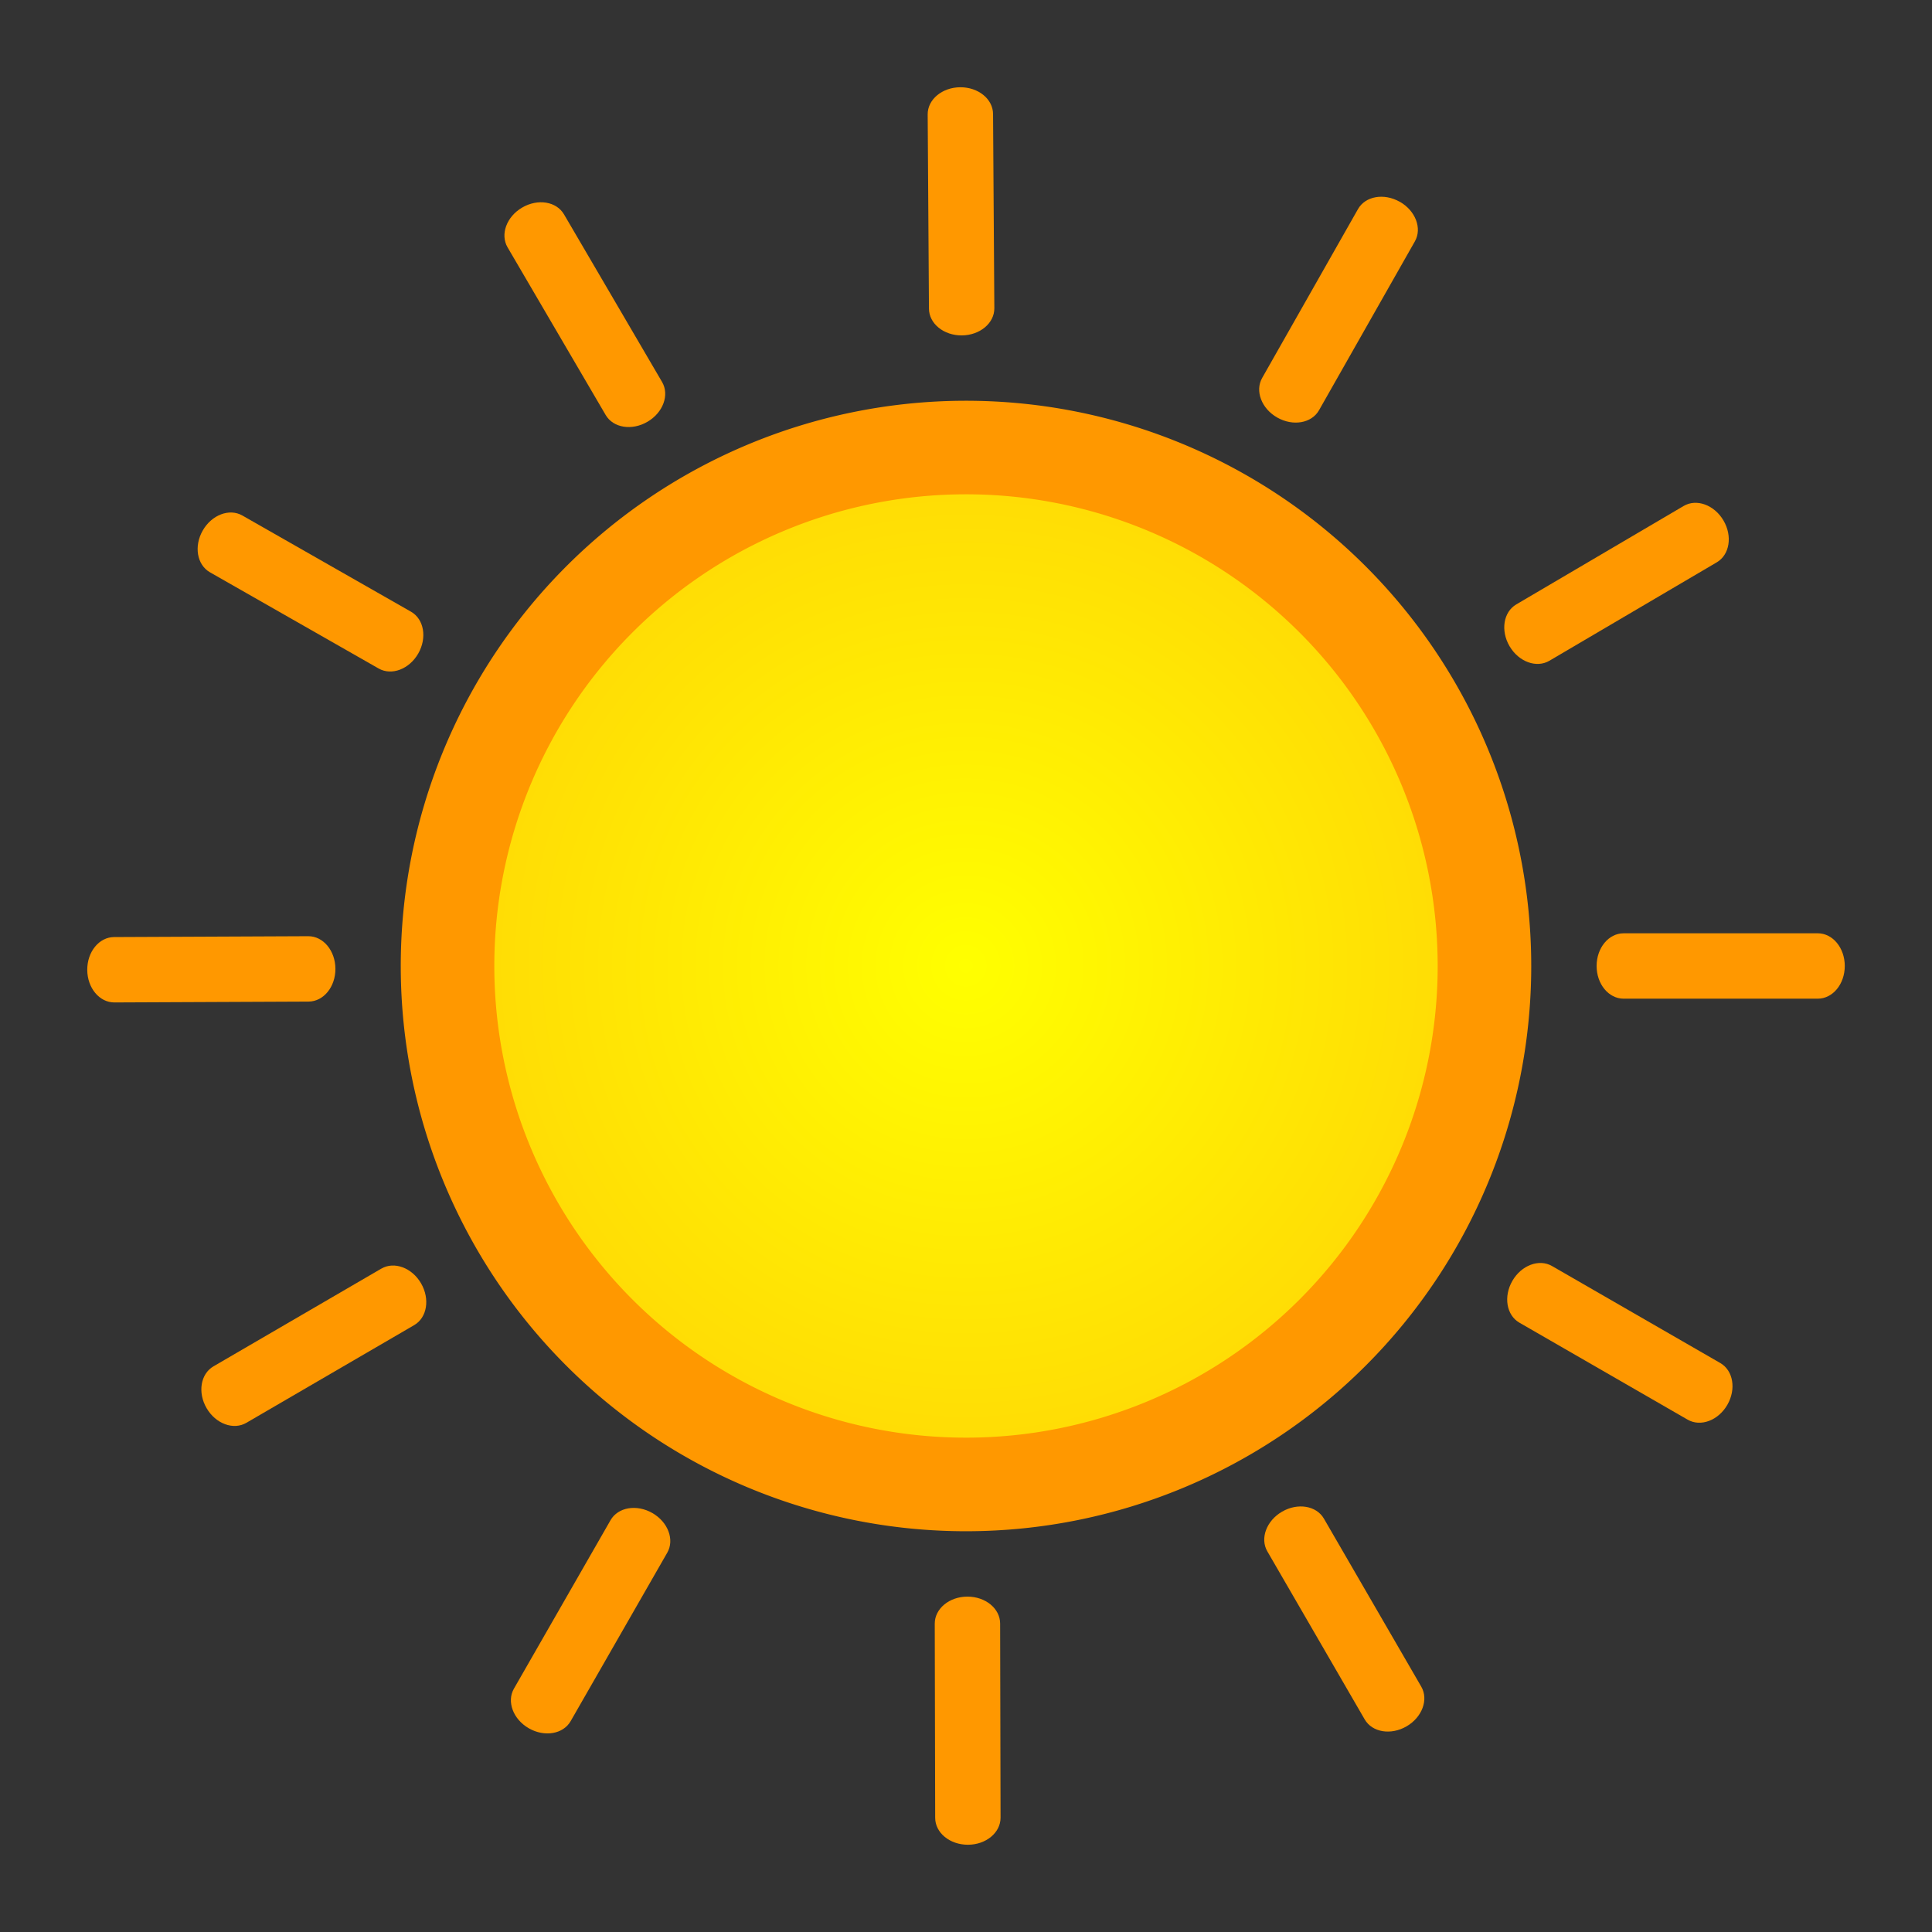 <?xml version="1.0" encoding="UTF-8" standalone="no"?>
<!-- Created with Inkscape (http://www.inkscape.org/) -->

<svg
   width="256"
   height="256"
   viewBox="0 0 67.733 67.733"
   version="1.1"
   id="svg5"
   inkscape:version="1.2.2 (732a01da63, 2022-12-09)"
   sodipodi:docname="Sunny.svg"
   inkscape:export-filename="./png/Sunny.png"
   inkscape:export-xdpi="96"
   inkscape:export-ydpi="96"
   xmlns:inkscape="http://www.inkscape.org/namespaces/inkscape"
   xmlns:sodipodi="http://sodipodi.sourceforge.net/DTD/sodipodi-0.dtd"
   xmlns:xlink="http://www.w3.org/1999/xlink"
   xmlns="http://www.w3.org/2000/svg"
   xmlns:svg="http://www.w3.org/2000/svg">
  <rect x="0" y="0" width="67.733" height="67.733" fill="#333333" stroke="none"/>
  <sodipodi:namedview
     id="namedview7"
     pagecolor="#ffffff"
     bordercolor="#000000"
     borderopacity="0.25"
     inkscape:showpageshadow="2"
     inkscape:pageopacity="0.0"
     inkscape:pagecheckerboard="0"
     inkscape:deskcolor="#d1d1d1"
     inkscape:document-units="mm"
     showgrid="false"
     inkscape:zoom="2.8284271"
     inkscape:cx="96.87363"
     inkscape:cy="132.05219"
     inkscape:window-width="1718"
     inkscape:window-height="1178"
     inkscape:window-x="1960"
     inkscape:window-y="98"
     inkscape:window-maximized="0"
     inkscape:current-layer="layer1" />
  <defs
     id="defs2">
    <linearGradient
       inkscape:collect="always"
       id="linearGradient4260">
      <stop
         style="stop-color:#ffff00;stop-opacity:1;"
         offset="0"
         id="stop4256" />
      <stop
         style="stop-color:#ffdd05;stop-opacity:1;"
         offset="1"
         id="stop4258" />
    </linearGradient>
    <radialGradient
       inkscape:collect="always"
       xlink:href="#linearGradient4260"
       id="radialGradient4262"
       cx="35.586"
       cy="35.586"
       fx="35.586"
       fy="35.586"
       r="17.835"
       gradientUnits="userSpaceOnUse"
       gradientTransform="matrix(0.927,0,0,0.927,0.871,0.871)" />
  </defs>
  <g
     inkscape:label="Lager 1"
     inkscape:groupmode="layer"
     id="layer1">
    <path
       id="path3414"
       style="fill:#ff9800;stroke:#000000;stroke-width:0"
       d="M 53.683,33.866 A 19.817,19.817 0 0 1 33.91,53.683 19.817,19.817 0 0 1 14.05,33.954 19.817,19.817 0 0 1 33.735,14.05 19.817,19.817 0 0 1 53.682,33.692" />
    <path
       id="path2217"
       style="fill:url(#radialGradient4262);stroke:#536756;stroke-width:0"
       d="m 50.403,33.866 a 16.536,16.536 0 0 1 -16.5,16.536 A 16.536,16.536 0 0 1 17.33,33.939 16.536,16.536 0 0 1 33.757,17.33 16.536,16.536 0 0 1 50.402,33.721" />
    <path
       id="rect4340"
       style="fill:#ff9800;stroke:#000000;stroke-width:0"
       d="m 64.675,33.866 c 0,0.635 -0.422,1.146 -0.946,1.146 h -6.808 c -0.524,0 -0.946,-0.511 -0.946,-1.146 0,-0.635 0.422,-1.146 0.946,-1.146 H 63.729 c 0.524,0 0.946,0.511 0.946,1.146 z" />
    <path
       id="rect4340-5"
       style="fill:#ff9800;stroke:#000000;stroke-width:0"
       d="m 60.558,49.251 c -0.317,0.55 -0.938,0.782 -1.392,0.52 l -5.898,-3.4 c -0.454,-0.262 -0.564,-0.915 -0.247,-1.465 0.317,-0.55 0.938,-0.782 1.392,-0.52 l 5.898,3.4 c 0.454,0.262 0.564,0.915 0.247,1.465 z" />
    <path
       id="rect4340-0"
       style="fill:#ff9800;stroke:#000000;stroke-width:0"
       d="m 49.31,60.524 c -0.549,0.318 -1.203,0.209 -1.466,-0.244 l -3.413,-5.891 c -0.263,-0.453 -0.032,-1.075 0.517,-1.393 0.549,-0.318 1.203,-0.209 1.466,0.244 l 3.413,5.891 c 0.263,0.453 0.032,1.075 -0.517,1.393 z" />
    <path
       id="rect4340-02"
       style="fill:#ff9800;stroke:#000000;stroke-width:0"
       d="m 33.934,64.674 c -0.635,0.001 -1.147,-0.419 -1.148,-0.943 l -0.015,-6.808 c -0.001,-0.524 0.509,-0.947 1.144,-0.948 0.635,-0.001 1.147,0.419 1.148,0.943 l 0.015,6.808 c 0.001,0.524 -0.509,0.947 -1.144,0.948 z" />
    <path
       id="rect4340-6"
       style="fill:#ff9800;stroke:#000000;stroke-width:0"
       d="m 18.541,60.592 c -0.551,-0.316 -0.784,-0.936 -0.523,-1.391 l 3.387,-5.906 c 0.261,-0.455 0.914,-0.566 1.465,-0.251 0.551,0.316 0.784,0.936 0.523,1.391 l -3.387,5.906 c -0.261,0.455 -0.914,0.566 -1.465,0.251 z" />
    <path
       id="rect4340-4"
       style="fill:#ff9800;stroke:#000000;stroke-width:0"
       d="M 7.243,49.368 C 6.923,48.82 7.031,48.166 7.484,47.902 l 5.883,-3.425 c 0.453,-0.264 1.075,-0.034 1.394,0.514 0.319,0.549 0.212,1.203 -0.241,1.466 l -5.883,3.425 c -0.453,0.264 -1.075,0.034 -1.394,-0.514 z" />
    <path
       id="rect4340-66"
       style="fill:#ff9800;stroke:#000000;stroke-width:0"
       d="m 3.059,34.002 c -0.003,-0.635 0.417,-1.148 0.941,-1.15 l 6.808,-0.03 c 0.524,-0.002 0.948,0.507 0.951,1.142 0.003,0.635 -0.417,1.148 -0.941,1.15 l -6.808,0.03 c -0.524,0.002 -0.948,-0.507 -0.951,-1.142 z" />
    <path
       id="rect4340-9"
       style="fill:#ff9800;stroke:#000000;stroke-width:0"
       d="m 7.107,18.6 c 0.315,-0.551 0.934,-0.786 1.39,-0.527 l 5.913,3.373 c 0.455,0.26 0.568,0.913 0.254,1.464 -0.315,0.551 -0.934,0.786 -1.389,0.527 L 7.361,20.064 C 6.906,19.804 6.792,19.151 7.107,18.6 Z" />
    <path
       id="rect4340-3"
       style="fill:#ff9800;stroke:#000000;stroke-width:0"
       d="m 18.306,7.277 c 0.548,-0.321 1.202,-0.215 1.467,0.238 l 3.438,5.876 c 0.265,0.452 0.037,1.075 -0.511,1.395 -0.548,0.321 -1.202,0.215 -1.467,-0.238 L 17.795,8.672 C 17.53,8.22 17.758,7.597 18.306,7.277 Z" />
    <path
       id="rect4340-31"
       style="fill:#ff9800;stroke:#000000;stroke-width:0"
       d="m 33.663,3.059 c 0.635,-0.004 1.149,0.414 1.152,0.938 l 0.045,6.808 c 0.004,0.524 -0.505,0.949 -1.14,0.954 -0.635,0.004 -1.149,-0.414 -1.152,-0.938 l -0.045,-6.808 c -0.004,-0.524 0.505,-0.949 1.14,-0.954 z" />
    <path
       id="rect4340-7"
       style="fill:#ff9800;stroke:#000000;stroke-width:0"
       d="m 49.074,7.073 c 0.552,0.313 0.788,0.933 0.53,1.388 L 46.243,14.382 c -0.259,0.456 -0.911,0.57 -1.464,0.257 -0.552,-0.313 -0.788,-0.933 -0.53,-1.388 l 3.36,-5.92 c 0.259,-0.456 0.911,-0.57 1.464,-0.257 z" />
    <path
       id="rect4340-67"
       style="fill:#ff9800;stroke:#000000;stroke-width:0"
       d="m 60.422,18.247 c 0.322,0.547 0.217,1.202 -0.234,1.467 l -5.868,3.451 c -0.452,0.266 -1.074,0.039 -1.396,-0.508 -0.322,-0.547 -0.217,-1.202 0.234,-1.467 l 5.868,-3.451 c 0.452,-0.266 1.074,-0.039 1.396,0.508 z" />
  </g>
</svg>

